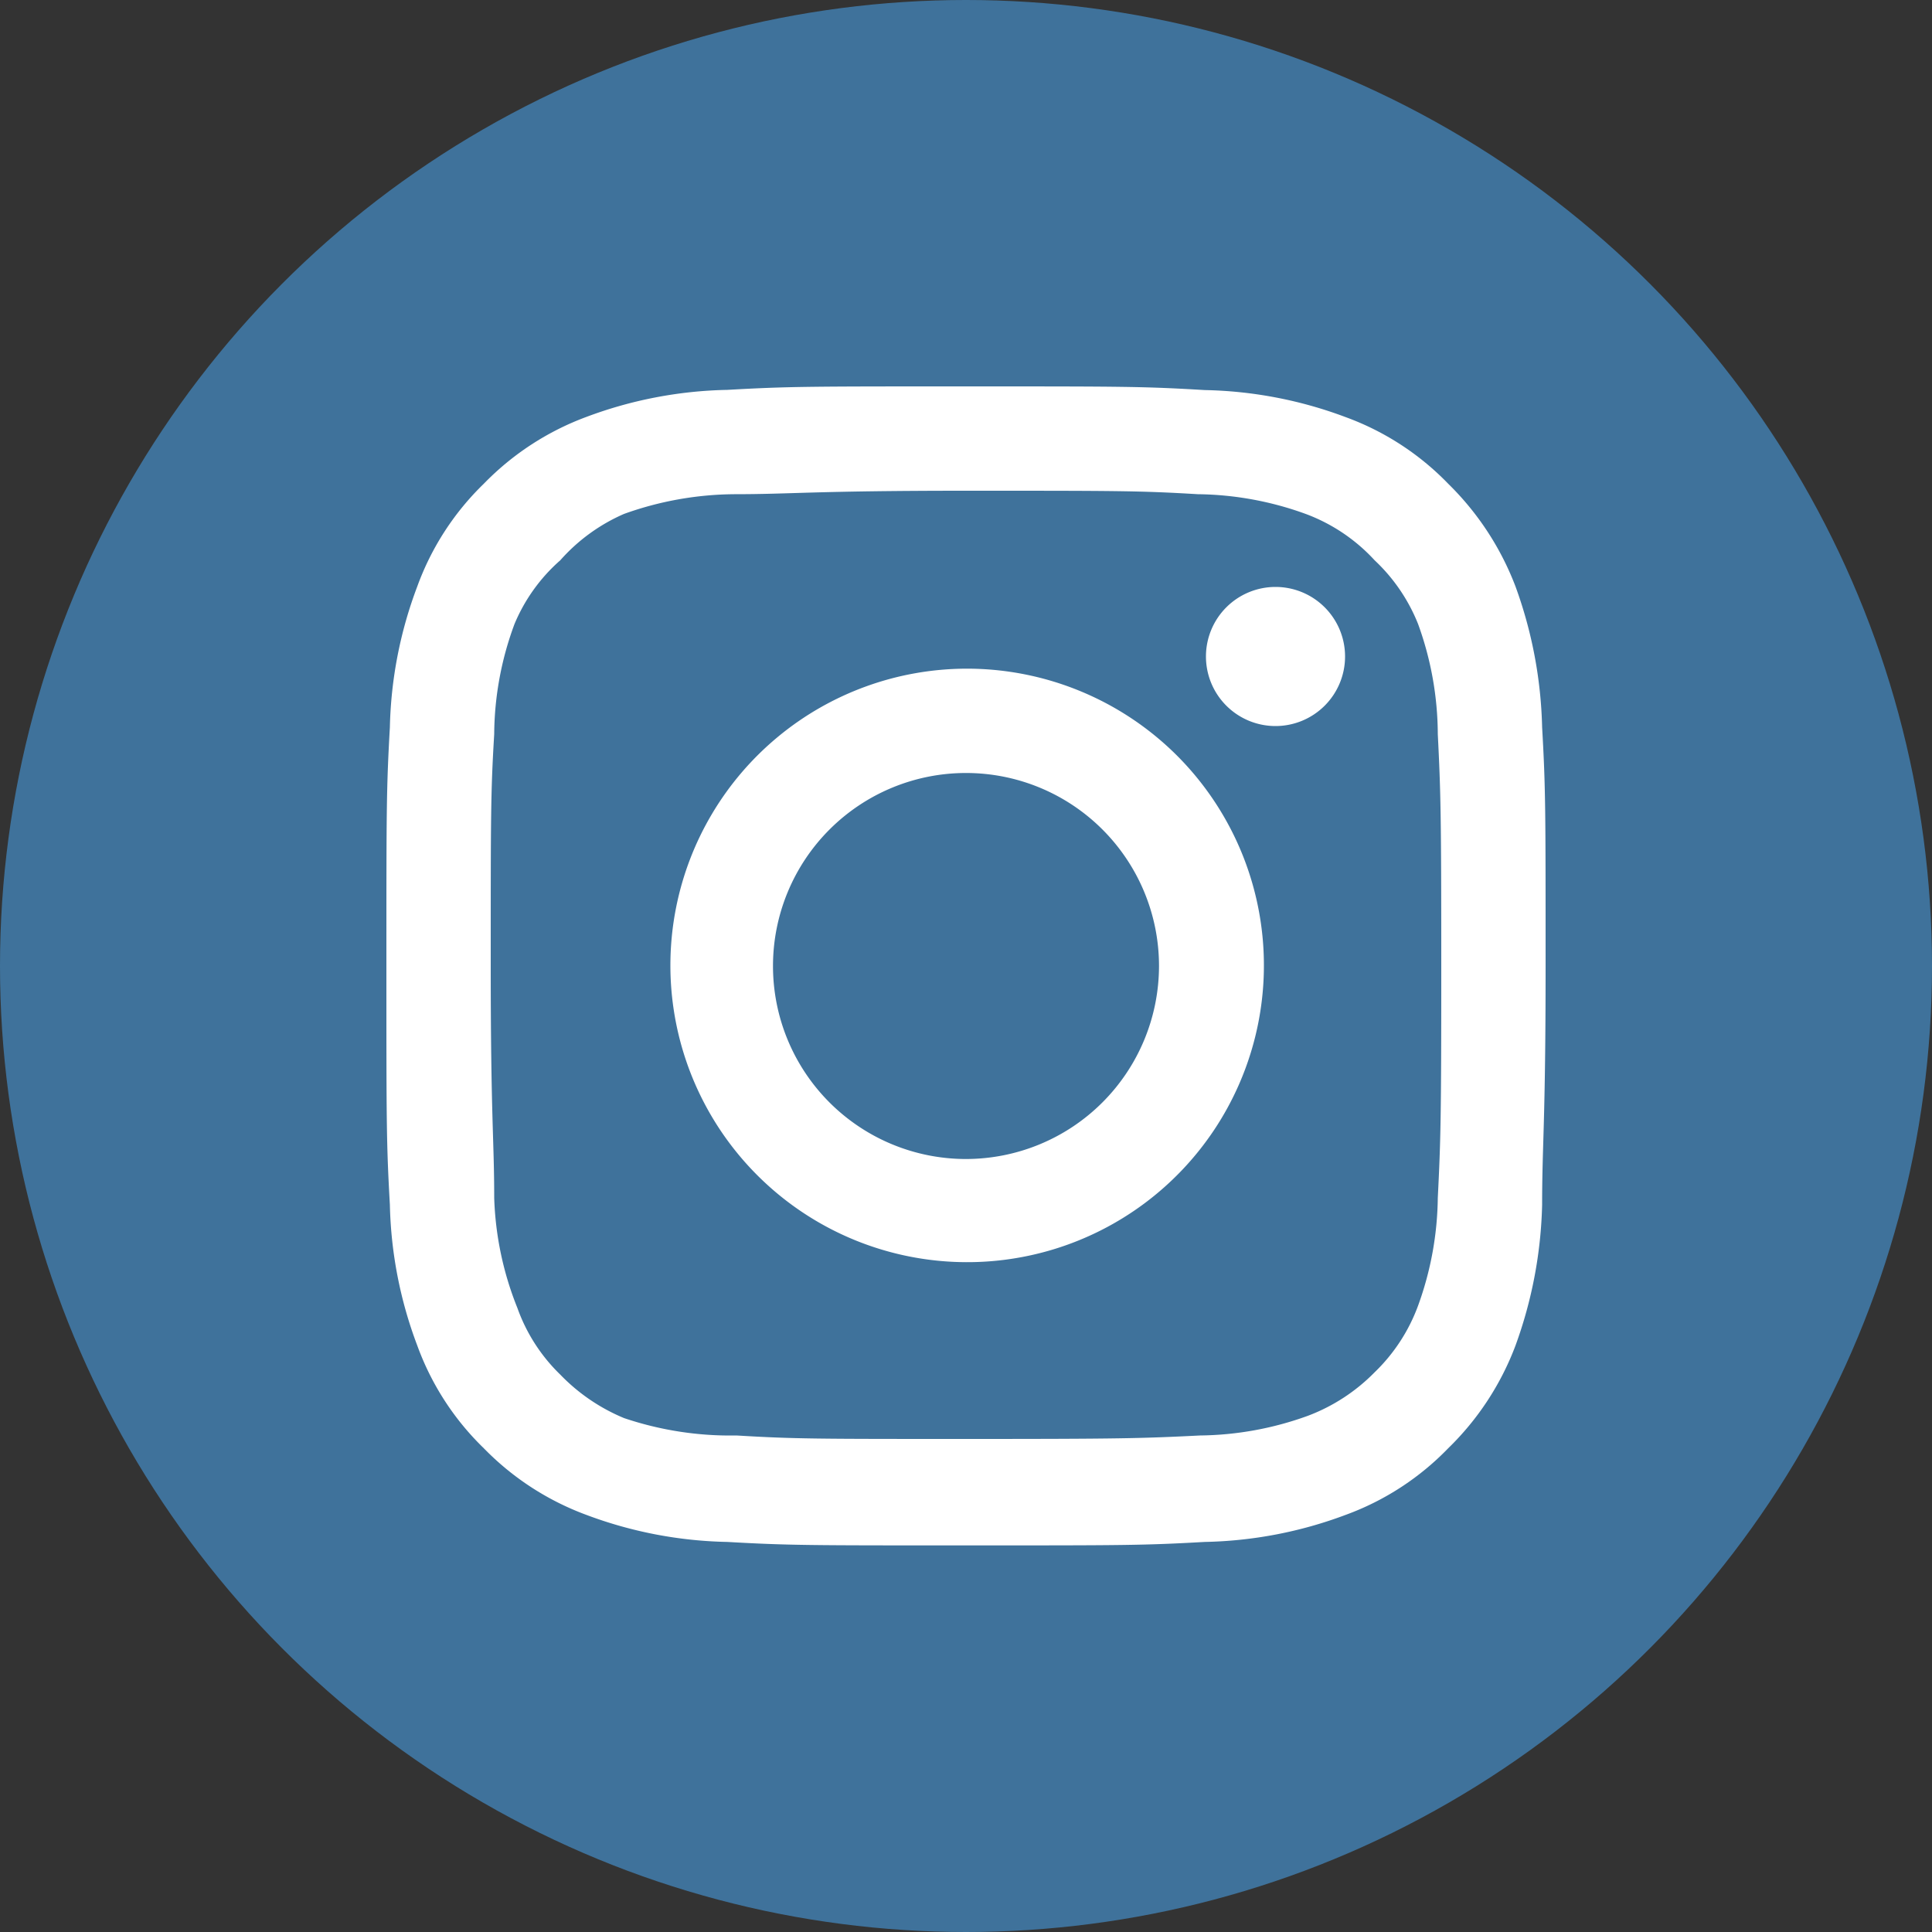 <svg xmlns="http://www.w3.org/2000/svg" width="50" height="50" viewBox="0 0 50 50">
  <rect x="0" y="0" width="50" height="50" fill="#333333" stroke="none"/>
  <defs>
    <style>
      .cls-1 {
        fill: #3f729b;
      }

      .cls-2 {
        fill: #fff;
      }
    </style>
  </defs>
  <g id="Group_3025" data-name="Group 3025" transform="translate(-870 -805)">
    <circle id="Ellipse_25" data-name="Ellipse 25" class="cls-1" cx="25" cy="25" r="25" transform="translate(870 805)"/>
    <path id="instagram" class="cls-2" d="M25.01,7.19h0a1.8,1.8,0,1,0,1.8,1.8A1.8,1.8,0,0,0,25.01,7.19Zm6.9,3.63a11.385,11.385,0,0,0-.69-3.645A7.41,7.41,0,0,0,29.48,4.52a7.05,7.05,0,0,0-2.655-1.725,10.95,10.95,0,0,0-3.645-.7C21.59,2,21.08,2,17,2s-4.59,0-6.18.09a10.95,10.95,0,0,0-3.645.7A7.17,7.17,0,0,0,4.52,4.52,7.05,7.05,0,0,0,2.8,7.175,10.95,10.95,0,0,0,2.09,10.82C2,12.41,2,12.92,2,17s0,4.59.09,6.18A10.95,10.95,0,0,0,2.8,26.825,7.05,7.05,0,0,0,4.52,29.48a7.17,7.17,0,0,0,2.655,1.725,10.95,10.95,0,0,0,3.645.7c1.59.09,2.1.09,6.18.09s4.59,0,6.18-.09a10.95,10.95,0,0,0,3.645-.7A7.05,7.05,0,0,0,29.48,29.48a7.275,7.275,0,0,0,1.74-2.655,11.385,11.385,0,0,0,.69-3.645c0-1.59.09-2.1.09-6.18S32,12.41,31.91,10.82ZM29.21,23a8.415,8.415,0,0,1-.51,2.79,4.59,4.59,0,0,1-1.125,1.725A4.785,4.785,0,0,1,25.85,28.64a8.415,8.415,0,0,1-2.79.51c-1.5.075-2.055.09-6,.09s-4.5,0-6-.09a8.6,8.6,0,0,1-2.91-.45A4.9,4.9,0,0,1,6.5,27.575,4.5,4.5,0,0,1,5.39,25.85,8.31,8.31,0,0,1,4.79,23c0-1.5-.09-2.055-.09-6s0-4.5.09-6a8.31,8.31,0,0,1,.525-2.85A4.5,4.5,0,0,1,6.5,6.5,4.71,4.71,0,0,1,8.15,5.3,8.6,8.6,0,0,1,11,4.79c1.5,0,2.055-.09,6-.09s4.5,0,6,.09a8.415,8.415,0,0,1,2.79.51,4.59,4.59,0,0,1,1.785,1.2A4.59,4.59,0,0,1,28.7,8.15,8.415,8.415,0,0,1,29.21,11c.075,1.5.09,2.055.09,6S29.285,21.5,29.21,23ZM17,9.305a7.68,7.68,0,1,0,5.455,2.244A7.695,7.695,0,0,0,17,9.305Zm0,12.69A4.995,4.995,0,1,1,21.995,17,5,5,0,0,1,17,21.995Z" transform="translate(878 813)"/>
  </g>
</svg>

